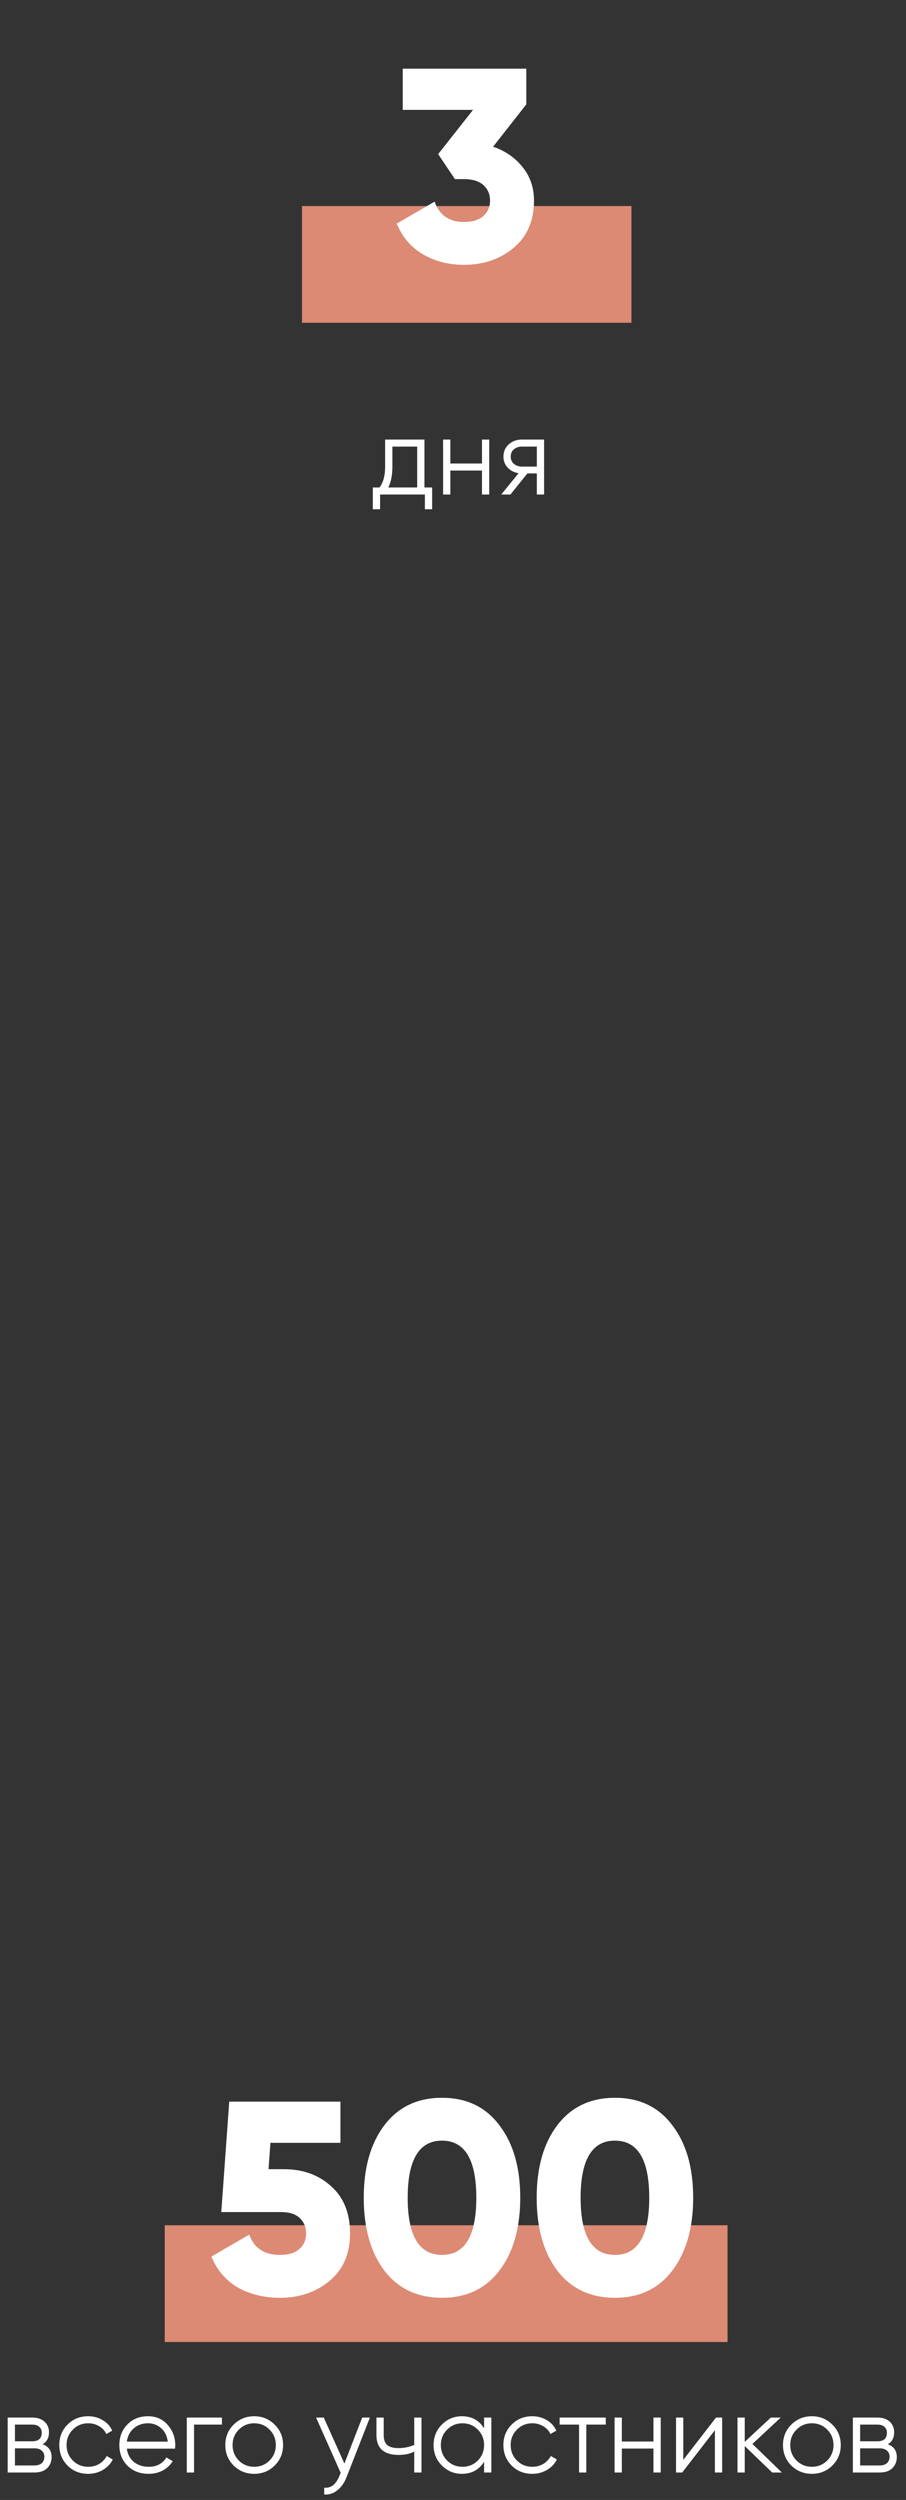 <svg width="132" height="364" viewBox="0 0 132 364" fill="none" xmlns="http://www.w3.org/2000/svg">
<rect x="0" y="0" width="132" height="364" fill="#333333" stroke="none"/>
<rect x="44" y="30" width="48" height="17" fill="#DC8A74"/>
<rect x="24" y="324" width="82" height="17" fill="#DC8A74"/>
<path d="M6.208 355.888C7.083 356.208 7.52 356.832 7.52 357.76C7.52 358.411 7.301 358.949 6.864 359.376C6.437 359.792 5.819 360 5.008 360H1.12V352H4.688C5.467 352 6.069 352.203 6.496 352.608C6.923 353.003 7.136 353.515 7.136 354.144C7.136 354.944 6.827 355.525 6.208 355.888ZM4.688 353.024H2.176V355.456H4.688C5.616 355.456 6.08 355.04 6.08 354.208C6.08 353.835 5.957 353.547 5.712 353.344C5.477 353.131 5.136 353.024 4.688 353.024ZM5.008 358.976C5.477 358.976 5.835 358.864 6.08 358.64C6.336 358.416 6.464 358.101 6.464 357.696C6.464 357.323 6.336 357.029 6.08 356.816C5.835 356.592 5.477 356.48 5.008 356.48H2.176V358.976H5.008ZM12.848 360.192C11.643 360.192 10.64 359.792 9.84 358.992C9.04 358.181 8.64 357.184 8.64 356C8.64 354.816 9.04 353.824 9.84 353.024C10.64 352.213 11.643 351.808 12.848 351.808C13.637 351.808 14.347 352 14.976 352.384C15.605 352.757 16.064 353.264 16.352 353.904L15.488 354.4C15.275 353.92 14.928 353.541 14.448 353.264C13.979 352.976 13.445 352.832 12.848 352.832C11.963 352.832 11.216 353.141 10.608 353.76C10 354.368 9.696 355.115 9.696 356C9.696 356.885 10 357.637 10.608 358.256C11.216 358.864 11.963 359.168 12.848 359.168C13.445 359.168 13.979 359.029 14.448 358.752C14.917 358.464 15.285 358.08 15.552 357.6L16.432 358.112C16.101 358.752 15.616 359.259 14.976 359.632C14.336 360.005 13.627 360.192 12.848 360.192ZM21.566 351.808C22.75 351.808 23.705 352.229 24.43 353.072C25.166 353.904 25.534 354.891 25.534 356.032C25.534 356.149 25.523 356.315 25.502 356.528H18.478C18.585 357.339 18.926 357.984 19.502 358.464C20.089 358.933 20.809 359.168 21.662 359.168C22.27 359.168 22.793 359.045 23.23 358.8C23.678 358.544 24.014 358.213 24.238 357.808L25.166 358.352C24.814 358.917 24.334 359.365 23.726 359.696C23.118 360.027 22.425 360.192 21.646 360.192C20.387 360.192 19.363 359.797 18.574 359.008C17.785 358.219 17.39 357.216 17.39 356C17.39 354.805 17.779 353.808 18.558 353.008C19.337 352.208 20.339 351.808 21.566 351.808ZM21.566 352.832C20.734 352.832 20.035 353.083 19.47 353.584C18.915 354.075 18.585 354.715 18.478 355.504H24.446C24.339 354.661 24.014 354.005 23.47 353.536C22.926 353.067 22.291 352.832 21.566 352.832ZM32.334 352V353.024H28.27V360H27.214V352H32.334ZM40.011 358.992C39.201 359.792 38.209 360.192 37.035 360.192C35.862 360.192 34.865 359.792 34.044 358.992C33.233 358.181 32.828 357.184 32.828 356C32.828 354.816 33.233 353.824 34.044 353.024C34.865 352.213 35.862 351.808 37.035 351.808C38.209 351.808 39.201 352.213 40.011 353.024C40.833 353.824 41.243 354.816 41.243 356C41.243 357.184 40.833 358.181 40.011 358.992ZM34.795 358.256C35.404 358.864 36.15 359.168 37.035 359.168C37.921 359.168 38.667 358.864 39.276 358.256C39.883 357.637 40.188 356.885 40.188 356C40.188 355.115 39.883 354.368 39.276 353.76C38.667 353.141 37.921 352.832 37.035 352.832C36.15 352.832 35.404 353.141 34.795 353.76C34.188 354.368 33.883 355.115 33.883 356C33.883 356.885 34.188 357.637 34.795 358.256ZM52.771 352H53.891L50.467 360.736C50.157 361.525 49.715 362.144 49.139 362.592C48.573 363.051 47.939 363.253 47.235 363.2V362.208C48.195 362.315 48.925 361.76 49.427 360.544L49.635 360.048L46.051 352H47.171L50.179 358.704L52.771 352ZM60.351 352H61.407V360H60.351V356.96C59.732 357.28 58.969 357.44 58.063 357.44C57.017 357.44 56.218 357.2 55.663 356.72C55.119 356.229 54.847 355.509 54.847 354.56V352H55.903V354.56C55.903 355.232 56.079 355.717 56.431 356.016C56.783 356.304 57.316 356.448 58.031 356.448C58.863 356.448 59.636 356.293 60.351 355.984V352ZM70.531 352H71.587V360H70.531V358.432C69.795 359.605 68.718 360.192 67.299 360.192C66.158 360.192 65.182 359.787 64.371 358.976C63.571 358.165 63.171 357.173 63.171 356C63.171 354.827 63.571 353.835 64.371 353.024C65.182 352.213 66.158 351.808 67.299 351.808C68.718 351.808 69.795 352.395 70.531 353.568V352ZM65.139 358.256C65.747 358.864 66.494 359.168 67.379 359.168C68.265 359.168 69.011 358.864 69.619 358.256C70.227 357.637 70.531 356.885 70.531 356C70.531 355.115 70.227 354.368 69.619 353.76C69.011 353.141 68.265 352.832 67.379 352.832C66.494 352.832 65.747 353.141 65.139 353.76C64.531 354.368 64.227 355.115 64.227 356C64.227 356.885 64.531 357.637 65.139 358.256ZM77.551 360.192C76.346 360.192 75.343 359.792 74.543 358.992C73.743 358.181 73.343 357.184 73.343 356C73.343 354.816 73.743 353.824 74.543 353.024C75.343 352.213 76.346 351.808 77.551 351.808C78.341 351.808 79.05 352 79.679 352.384C80.308 352.757 80.767 353.264 81.055 353.904L80.191 354.4C79.978 353.92 79.631 353.541 79.151 353.264C78.682 352.976 78.148 352.832 77.551 352.832C76.666 352.832 75.919 353.141 75.311 353.76C74.703 354.368 74.399 355.115 74.399 356C74.399 356.885 74.703 357.637 75.311 358.256C75.919 358.864 76.666 359.168 77.551 359.168C78.148 359.168 78.682 359.029 79.151 358.752C79.621 358.464 79.989 358.08 80.255 357.6L81.135 358.112C80.805 358.752 80.319 359.259 79.679 359.632C79.039 360.005 78.33 360.192 77.551 360.192ZM88.255 352V353.024H85.423V360H84.367V353.024H81.535V352H88.255ZM95.206 352H96.262V360H95.206V356.512H90.598V360H89.542V352H90.598V355.488H95.206V352ZM104.319 352H105.215V360H104.159V353.84L99.391 360H98.495V352H99.551V358.16L104.319 352ZM113.912 360H112.504L108.504 356.144V360H107.448V352H108.504V355.536L112.312 352H113.752L109.624 355.84L113.912 360ZM121.262 358.992C120.451 359.792 119.459 360.192 118.286 360.192C117.112 360.192 116.115 359.792 115.294 358.992C114.483 358.181 114.078 357.184 114.078 356C114.078 354.816 114.483 353.824 115.294 353.024C116.115 352.213 117.112 351.808 118.286 351.808C119.459 351.808 120.451 352.213 121.262 353.024C122.083 353.824 122.494 354.816 122.494 356C122.494 357.184 122.083 358.181 121.262 358.992ZM116.046 358.256C116.654 358.864 117.4 359.168 118.286 359.168C119.171 359.168 119.918 358.864 120.526 358.256C121.134 357.637 121.438 356.885 121.438 356C121.438 355.115 121.134 354.368 120.526 353.76C119.918 353.141 119.171 352.832 118.286 352.832C117.4 352.832 116.654 353.141 116.046 353.76C115.438 354.368 115.134 355.115 115.134 356C115.134 356.885 115.438 357.637 116.046 358.256ZM129.349 355.888C130.223 356.208 130.661 356.832 130.661 357.76C130.661 358.411 130.442 358.949 130.005 359.376C129.578 359.792 128.959 360 128.149 360H124.261V352H127.829C128.607 352 129.21 352.203 129.637 352.608C130.063 353.003 130.277 353.515 130.277 354.144C130.277 354.944 129.967 355.525 129.349 355.888ZM127.829 353.024H125.317V355.456H127.829C128.757 355.456 129.221 355.04 129.221 354.208C129.221 353.835 129.098 353.547 128.853 353.344C128.618 353.131 128.277 353.024 127.829 353.024ZM128.149 358.976C128.618 358.976 128.975 358.864 129.221 358.64C129.477 358.416 129.605 358.101 129.605 357.696C129.605 357.323 129.477 357.029 129.221 356.816C128.975 356.592 128.618 356.48 128.149 356.48H125.317V358.976H128.149Z" fill="white"/>
<path d="M61.84 70.976H62.96V74.144H61.904V72H55.376V74.144H54.32V70.976H55.296C55.84 70.261 56.112 69.253 56.112 67.952V64H61.84V70.976ZM56.576 70.976H60.784V65.024H57.168V67.952C57.168 69.179 56.971 70.187 56.576 70.976ZM70.222 64H71.278V72H70.222V68.512H65.614V72H64.558V64H65.614V67.488H70.222V64ZM79.271 64V72H78.215V68.928H76.839L74.375 72H73.031L75.559 68.896C74.919 68.8 74.391 68.533 73.975 68.096C73.559 67.659 73.351 67.12 73.351 66.48C73.351 65.755 73.607 65.163 74.119 64.704C74.641 64.235 75.276 64 76.023 64H79.271ZM76.023 67.936H78.215V65.024H76.023C75.575 65.024 75.191 65.157 74.871 65.424C74.561 65.691 74.407 66.043 74.407 66.48C74.407 66.917 74.561 67.269 74.871 67.536C75.191 67.803 75.575 67.936 76.023 67.936Z" fill="white"/>
<path d="M71.84 21.36C73.627 21.973 75.067 22.973 76.16 24.36C77.253 25.72 77.8 27.333 77.8 29.2C77.8 32.133 76.813 34.427 74.84 36.08C72.867 37.733 70.453 38.56 67.6 38.56C65.387 38.56 63.4 38.053 61.64 37.04C59.907 36.027 58.627 34.533 57.8 32.56L63.32 29.36C64.013 31.333 65.44 32.32 67.6 32.32C68.853 32.32 69.8 32.027 70.44 31.44C71.08 30.853 71.4 30.107 71.4 29.2C71.4 28.293 71.08 27.547 70.44 26.96C69.8 26.373 68.853 26.08 67.6 26.08H66.28L63.84 22.44L68.92 16H58.68V10H76.68V15.2L71.84 21.36Z" fill="white"/>
<path d="M41.4 315.84C44.147 315.84 46.427 316.667 48.24 318.32C50.08 319.947 51 322.24 51 325.2C51 328.133 50.013 330.427 48.04 332.08C46.067 333.733 43.653 334.56 40.8 334.56C38.48 334.56 36.44 334.067 34.68 333.08C32.92 332.067 31.627 330.56 30.8 328.56L36.32 325.36C37.013 327.333 38.507 328.32 40.8 328.32C42.053 328.32 43 328.027 43.64 327.44C44.28 326.853 44.6 326.107 44.6 325.2C44.6 324.293 44.293 323.547 43.68 322.96C43.067 322.373 42.173 322.08 41 322.08H32.24L33.4 306H49.6V312H39.4L39.12 315.84H41.4ZM72.757 330.6C70.757 333.24 67.97 334.56 64.397 334.56C60.824 334.56 58.023 333.24 55.997 330.6C53.997 327.933 52.997 324.4 52.997 320C52.997 315.6 53.997 312.08 55.997 309.44C58.023 306.773 60.824 305.44 64.397 305.44C67.97 305.44 70.757 306.773 72.757 309.44C74.784 312.08 75.797 315.6 75.797 320C75.797 324.4 74.784 327.933 72.757 330.6ZM59.397 320C59.397 325.547 61.063 328.32 64.397 328.32C67.73 328.32 69.397 325.547 69.397 320C69.397 314.453 67.73 311.68 64.397 311.68C61.063 311.68 59.397 314.453 59.397 320ZM97.952 330.6C95.952 333.24 93.165 334.56 89.592 334.56C86.019 334.56 83.219 333.24 81.192 330.6C79.192 327.933 78.192 324.4 78.192 320C78.192 315.6 79.192 312.08 81.192 309.44C83.219 306.773 86.019 305.44 89.592 305.44C93.165 305.44 95.952 306.773 97.952 309.44C99.979 312.08 100.992 315.6 100.992 320C100.992 324.4 99.979 327.933 97.952 330.6ZM84.592 320C84.592 325.547 86.259 328.32 89.592 328.32C92.925 328.32 94.592 325.547 94.592 320C94.592 314.453 92.925 311.68 89.592 311.68C86.259 311.68 84.592 314.453 84.592 320Z" fill="white"/>
</svg>
